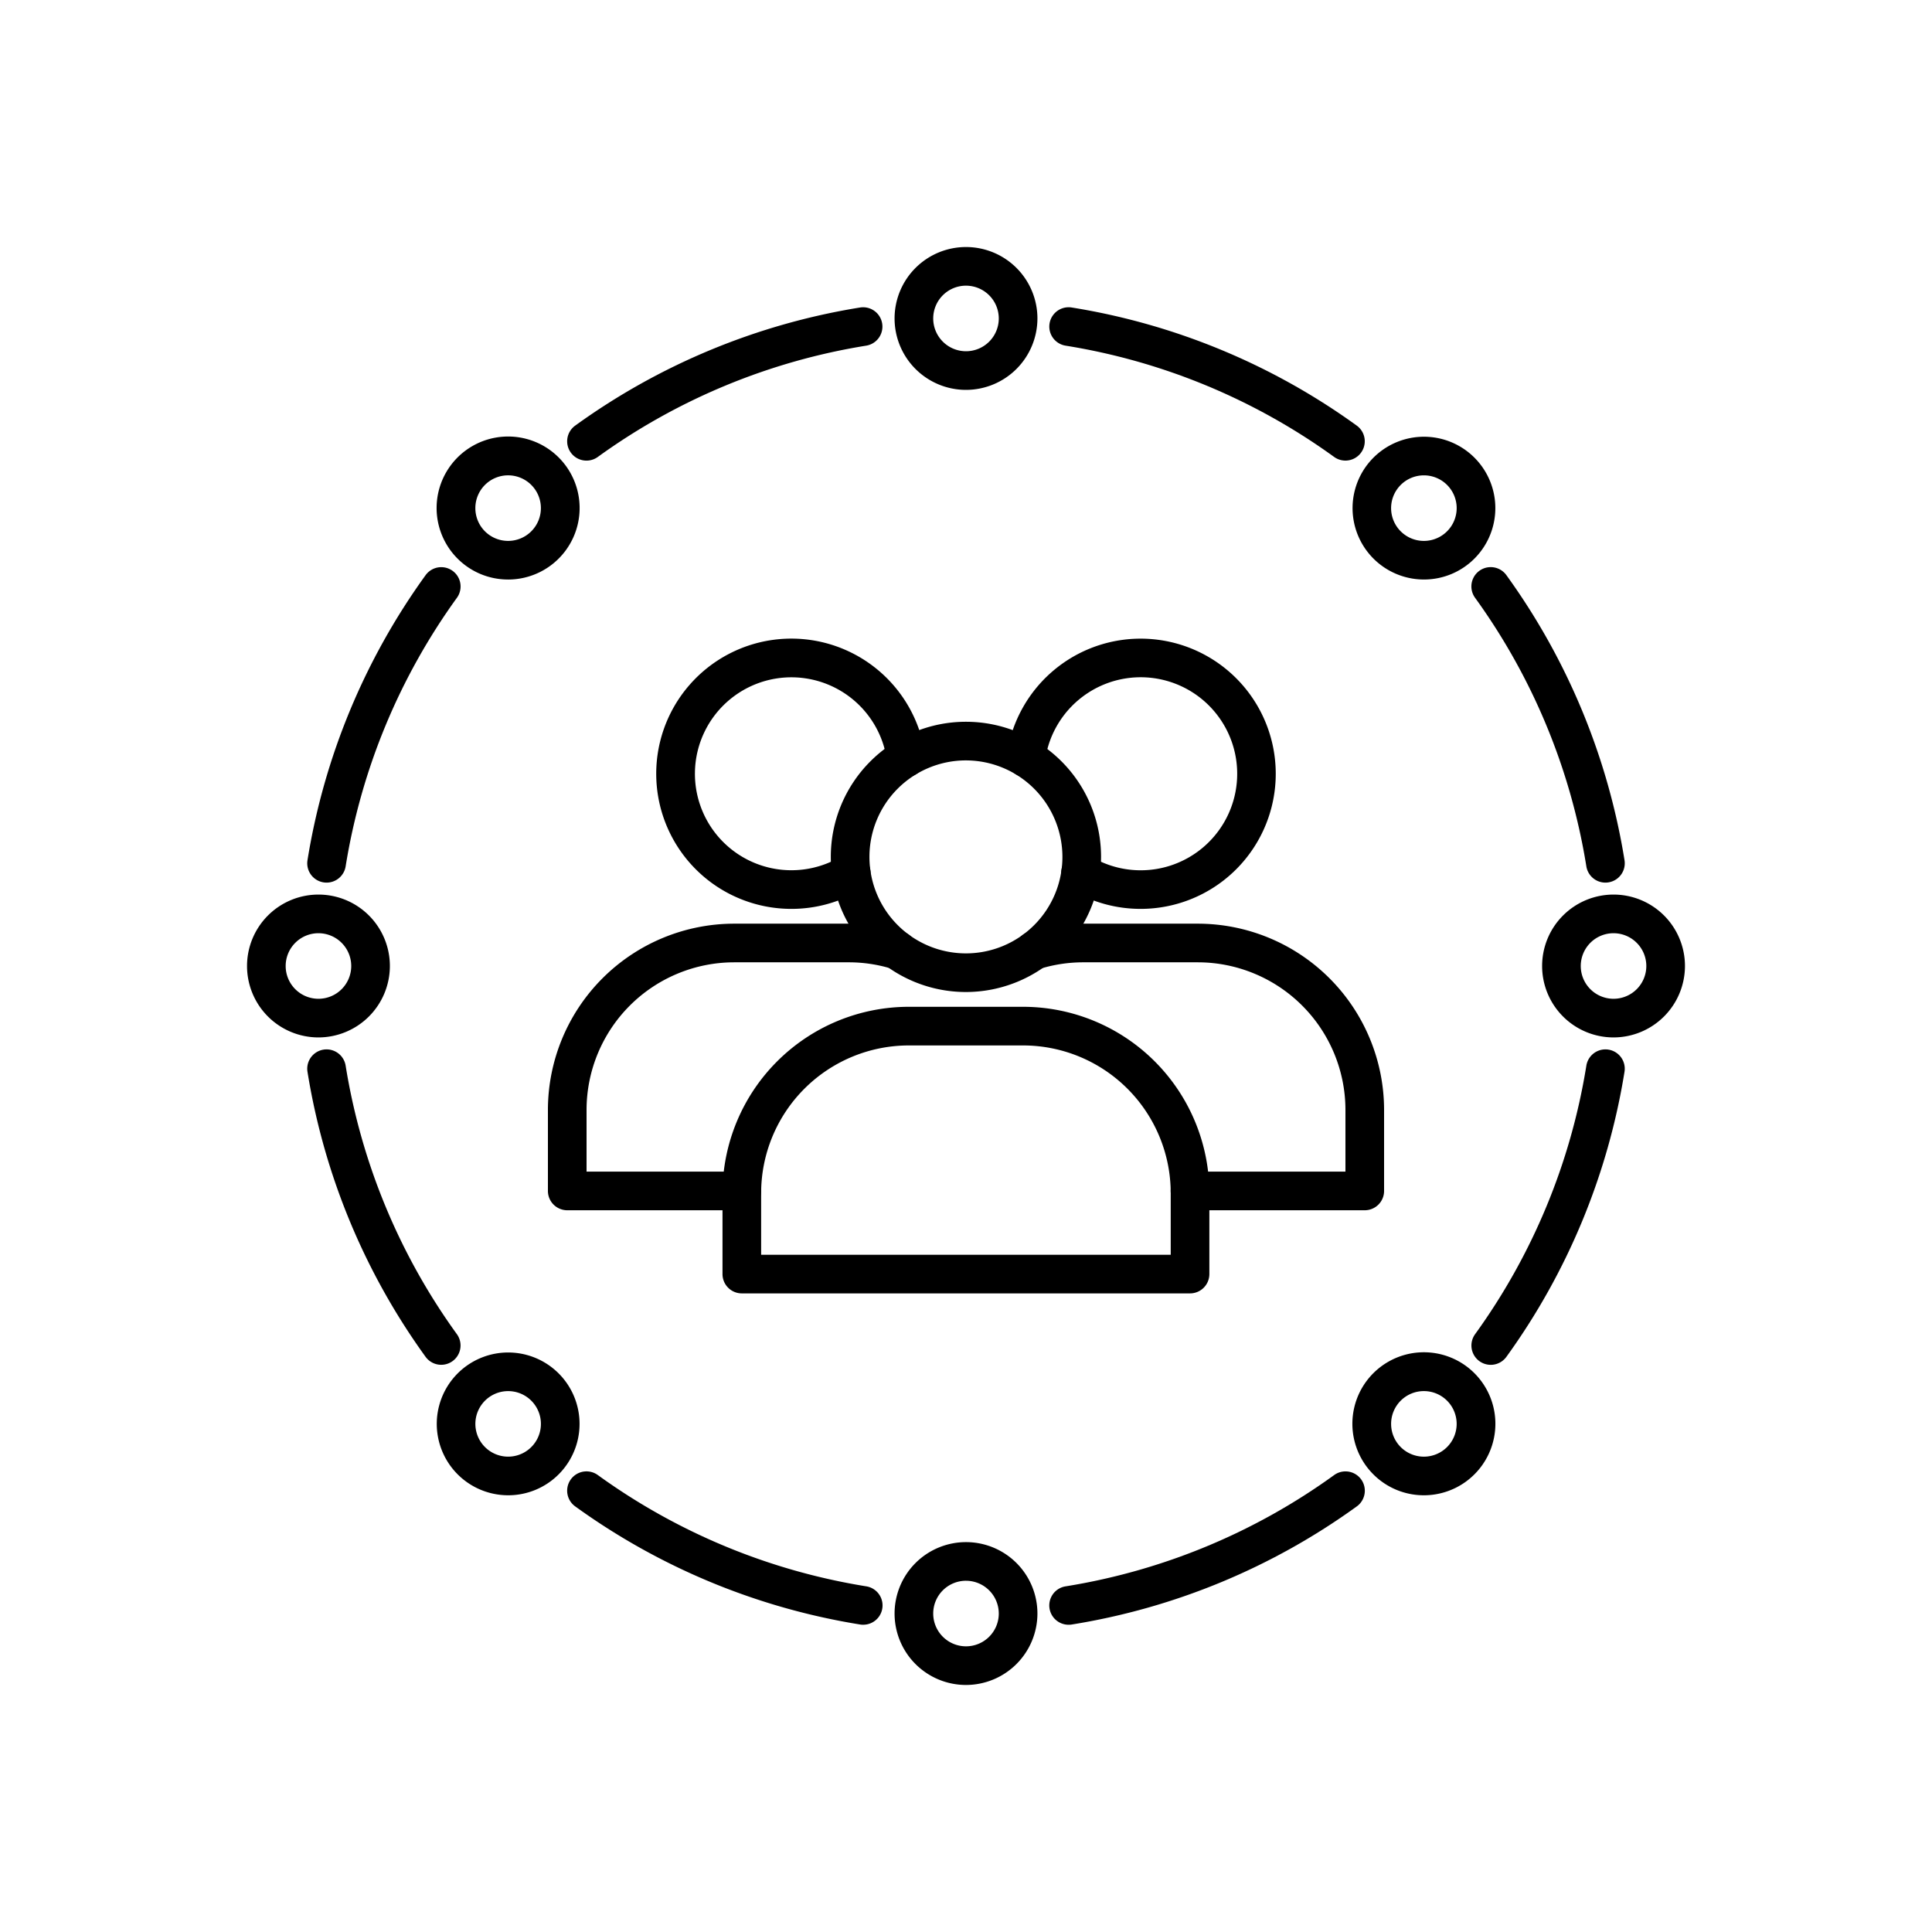 <svg xmlns="http://www.w3.org/2000/svg" width="500" height="500" viewBox="0 0 500 500">
  <title>_</title>
  <g>
    <path d="M84.521,228.42a5.082,5.082,0,0,1-.792-.063,5,5,0,0,1-4.152-5.724,172.75,172.75,0,0,1,30.57-73.783,5,5,0,0,1,8.1,5.865,162.7,162.7,0,0,0-28.794,69.49A5,5,0,0,1,84.521,228.42Z"/>
    <path d="M348.194,119.2a4.978,4.978,0,0,1-2.931-.952,162.5,162.5,0,0,0-69.487-28.792,5,5,0,1,1,1.572-9.876,172.559,172.559,0,0,1,73.784,30.571,5,5,0,0,1-2.938,9.049Z"/>
    <path d="M385.8,353.218a5,5,0,0,1-4.046-7.933,162.7,162.7,0,0,0,28.793-69.49,5,5,0,0,1,9.876,1.572,172.749,172.749,0,0,1-30.57,73.782A4.993,4.993,0,0,1,385.8,353.218Z"/>
    <path d="M223.406,420.485a5.043,5.043,0,0,1-.794-.063,172.656,172.656,0,0,1-73.765-30.58,5,5,0,1,1,5.869-8.1,162.6,162.6,0,0,0,69.471,28.8,5,5,0,0,1-.781,9.938Z"/>
    <path d="M114.191,353.208a4.994,4.994,0,0,1-4.053-2.067,172.644,172.644,0,0,1-30.562-73.774,5,5,0,1,1,9.876-1.572,162.6,162.6,0,0,0,28.784,69.48,5,5,0,0,1-4.045,7.934Z"/>
    <path d="M276.556,420.485a5,5,0,0,1-.779-9.939,162.5,162.5,0,0,0,69.5-28.8,5,5,0,1,1,5.87,8.1,172.549,172.549,0,0,1-73.8,30.581A5.081,5.081,0,0,1,276.556,420.485Z"/>
    <path d="M415.477,228.42a5,5,0,0,1-4.932-4.215,162.6,162.6,0,0,0-28.8-69.5,5,5,0,1,1,8.1-5.867,172.642,172.642,0,0,1,30.58,73.793,5,5,0,0,1-4.152,5.724A5.076,5.076,0,0,1,415.477,228.42Z"/>
    <path d="M151.786,119.207a5,5,0,0,1-2.938-9.049,172.656,172.656,0,0,1,73.765-30.58,5,5,0,0,1,1.575,9.875,162.6,162.6,0,0,0-69.471,28.8A4.979,4.979,0,0,1,151.786,119.207Z"/>
    <g>
      <g>
        <path d="M249.982,256.734a34.971,34.971,0,1,1,34.971-34.971A35.011,35.011,0,0,1,249.982,256.734Zm0-59.943a24.971,24.971,0,1,0,24.971,24.972A25,25,0,0,0,249.982,196.792Z"/>
        <path d="M307.982,334.728h-116a5,5,0,0,1-5-5V308.75a48.246,48.246,0,0,1,48.191-48.191H264.79a48.246,48.246,0,0,1,48.191,48.191v20.979A5,5,0,0,1,307.982,334.728Zm-111-10h106V308.75a38.235,38.235,0,0,0-38.191-38.191H235.174a38.235,38.235,0,0,0-38.191,38.191Z"/>
      </g>
      <g>
        <path d="M204.807,235.218a34.973,34.973,0,1,1,34.635-39.8,5,5,0,0,1-9.906,1.369,24.965,24.965,0,1,0-11.829,24.842,5,5,0,0,1,5.187,8.55A34.86,34.86,0,0,1,204.807,235.218Z"/>
        <path d="M191.988,313.213H146.8a5,5,0,0,1-5-5V287.231A48.244,48.244,0,0,1,190,239.046h29.617a47.932,47.932,0,0,1,14.114,2.109,5,5,0,0,1-2.942,9.558,37.934,37.934,0,0,0-11.172-1.667H190A38.233,38.233,0,0,0,151.8,287.231v15.982h40.184a5,5,0,0,1,0,10Z"/>
      </g>
      <g>
        <path d="M295.194,235.218a34.9,34.9,0,0,1-18.126-5.058,5,5,0,1,1,5.191-8.547,24.979,24.979,0,1,0-11.793-24.81,5,5,0,0,1-9.907-1.362,34.968,34.968,0,1,1,34.635,39.777Z"/>
        <path d="M353.2,313.213H307.975a5,5,0,0,1,0-10H348.2V287.231A38.233,38.233,0,0,0,310,249.046H280.385a38.166,38.166,0,0,0-11.221,1.677,5,5,0,0,1-2.937-9.56,48.172,48.172,0,0,1,14.157-2.117H310A48.244,48.244,0,0,1,358.2,287.231v20.982A5,5,0,0,1,353.2,313.213Z"/>
      </g>
    </g>
    <path d="M250,100.9a18.484,18.484,0,1,1,18.484-18.484A18.505,18.505,0,0,1,250,100.9Zm0-26.969a8.484,8.484,0,1,0,8.484,8.484A8.494,8.494,0,0,0,250,73.933Z"/>
    <path d="M250,436.067a18.484,18.484,0,1,1,18.484-18.484A18.505,18.505,0,0,1,250,436.067Zm0-26.969a8.484,8.484,0,1,0,8.484,8.484A8.494,8.494,0,0,0,250,409.1Z"/>
    <path d="M417.582,268.484A18.484,18.484,0,1,1,436.067,250,18.505,18.505,0,0,1,417.582,268.484Zm0-26.969A8.484,8.484,0,1,0,426.067,250,8.494,8.494,0,0,0,417.582,241.516Z"/>
    <path d="M82.417,268.484A18.484,18.484,0,1,1,100.9,250,18.505,18.505,0,0,1,82.417,268.484Zm0-26.969A8.484,8.484,0,1,0,90.9,250,8.494,8.494,0,0,0,82.417,241.516Z"/>
    <path d="M368.5,386.975a18.427,18.427,0,0,1-13.071-5.405h0a18.505,18.505,0,1,1,13.071,5.406Zm-6-12.477a8.484,8.484,0,1,0,0-12,8.493,8.493,0,0,0,0,12Z"/>
    <path d="M131.5,149.977a18.426,18.426,0,0,1-13.07-5.4h0a18.506,18.506,0,1,1,13.07,5.405Zm-6-12.476a8.484,8.484,0,1,0,0-12,8.5,8.5,0,0,0,0,12Z"/>
    <path d="M131.5,386.975a18.476,18.476,0,1,1,13.07-5.405A18.427,18.427,0,0,1,131.5,386.975Zm0-26.956a8.48,8.48,0,1,0,6,2.481A8.458,8.458,0,0,0,131.5,360.019Z"/>
    <path d="M368.5,149.977a18.475,18.475,0,1,1,13.07-5.4h0A18.428,18.428,0,0,1,368.5,149.977Zm9.535-8.94h0ZM368.5,123.021a8.483,8.483,0,1,0,6,14.479h0a8.48,8.48,0,0,0-6-14.479Z"/>
  </g>
</svg>
